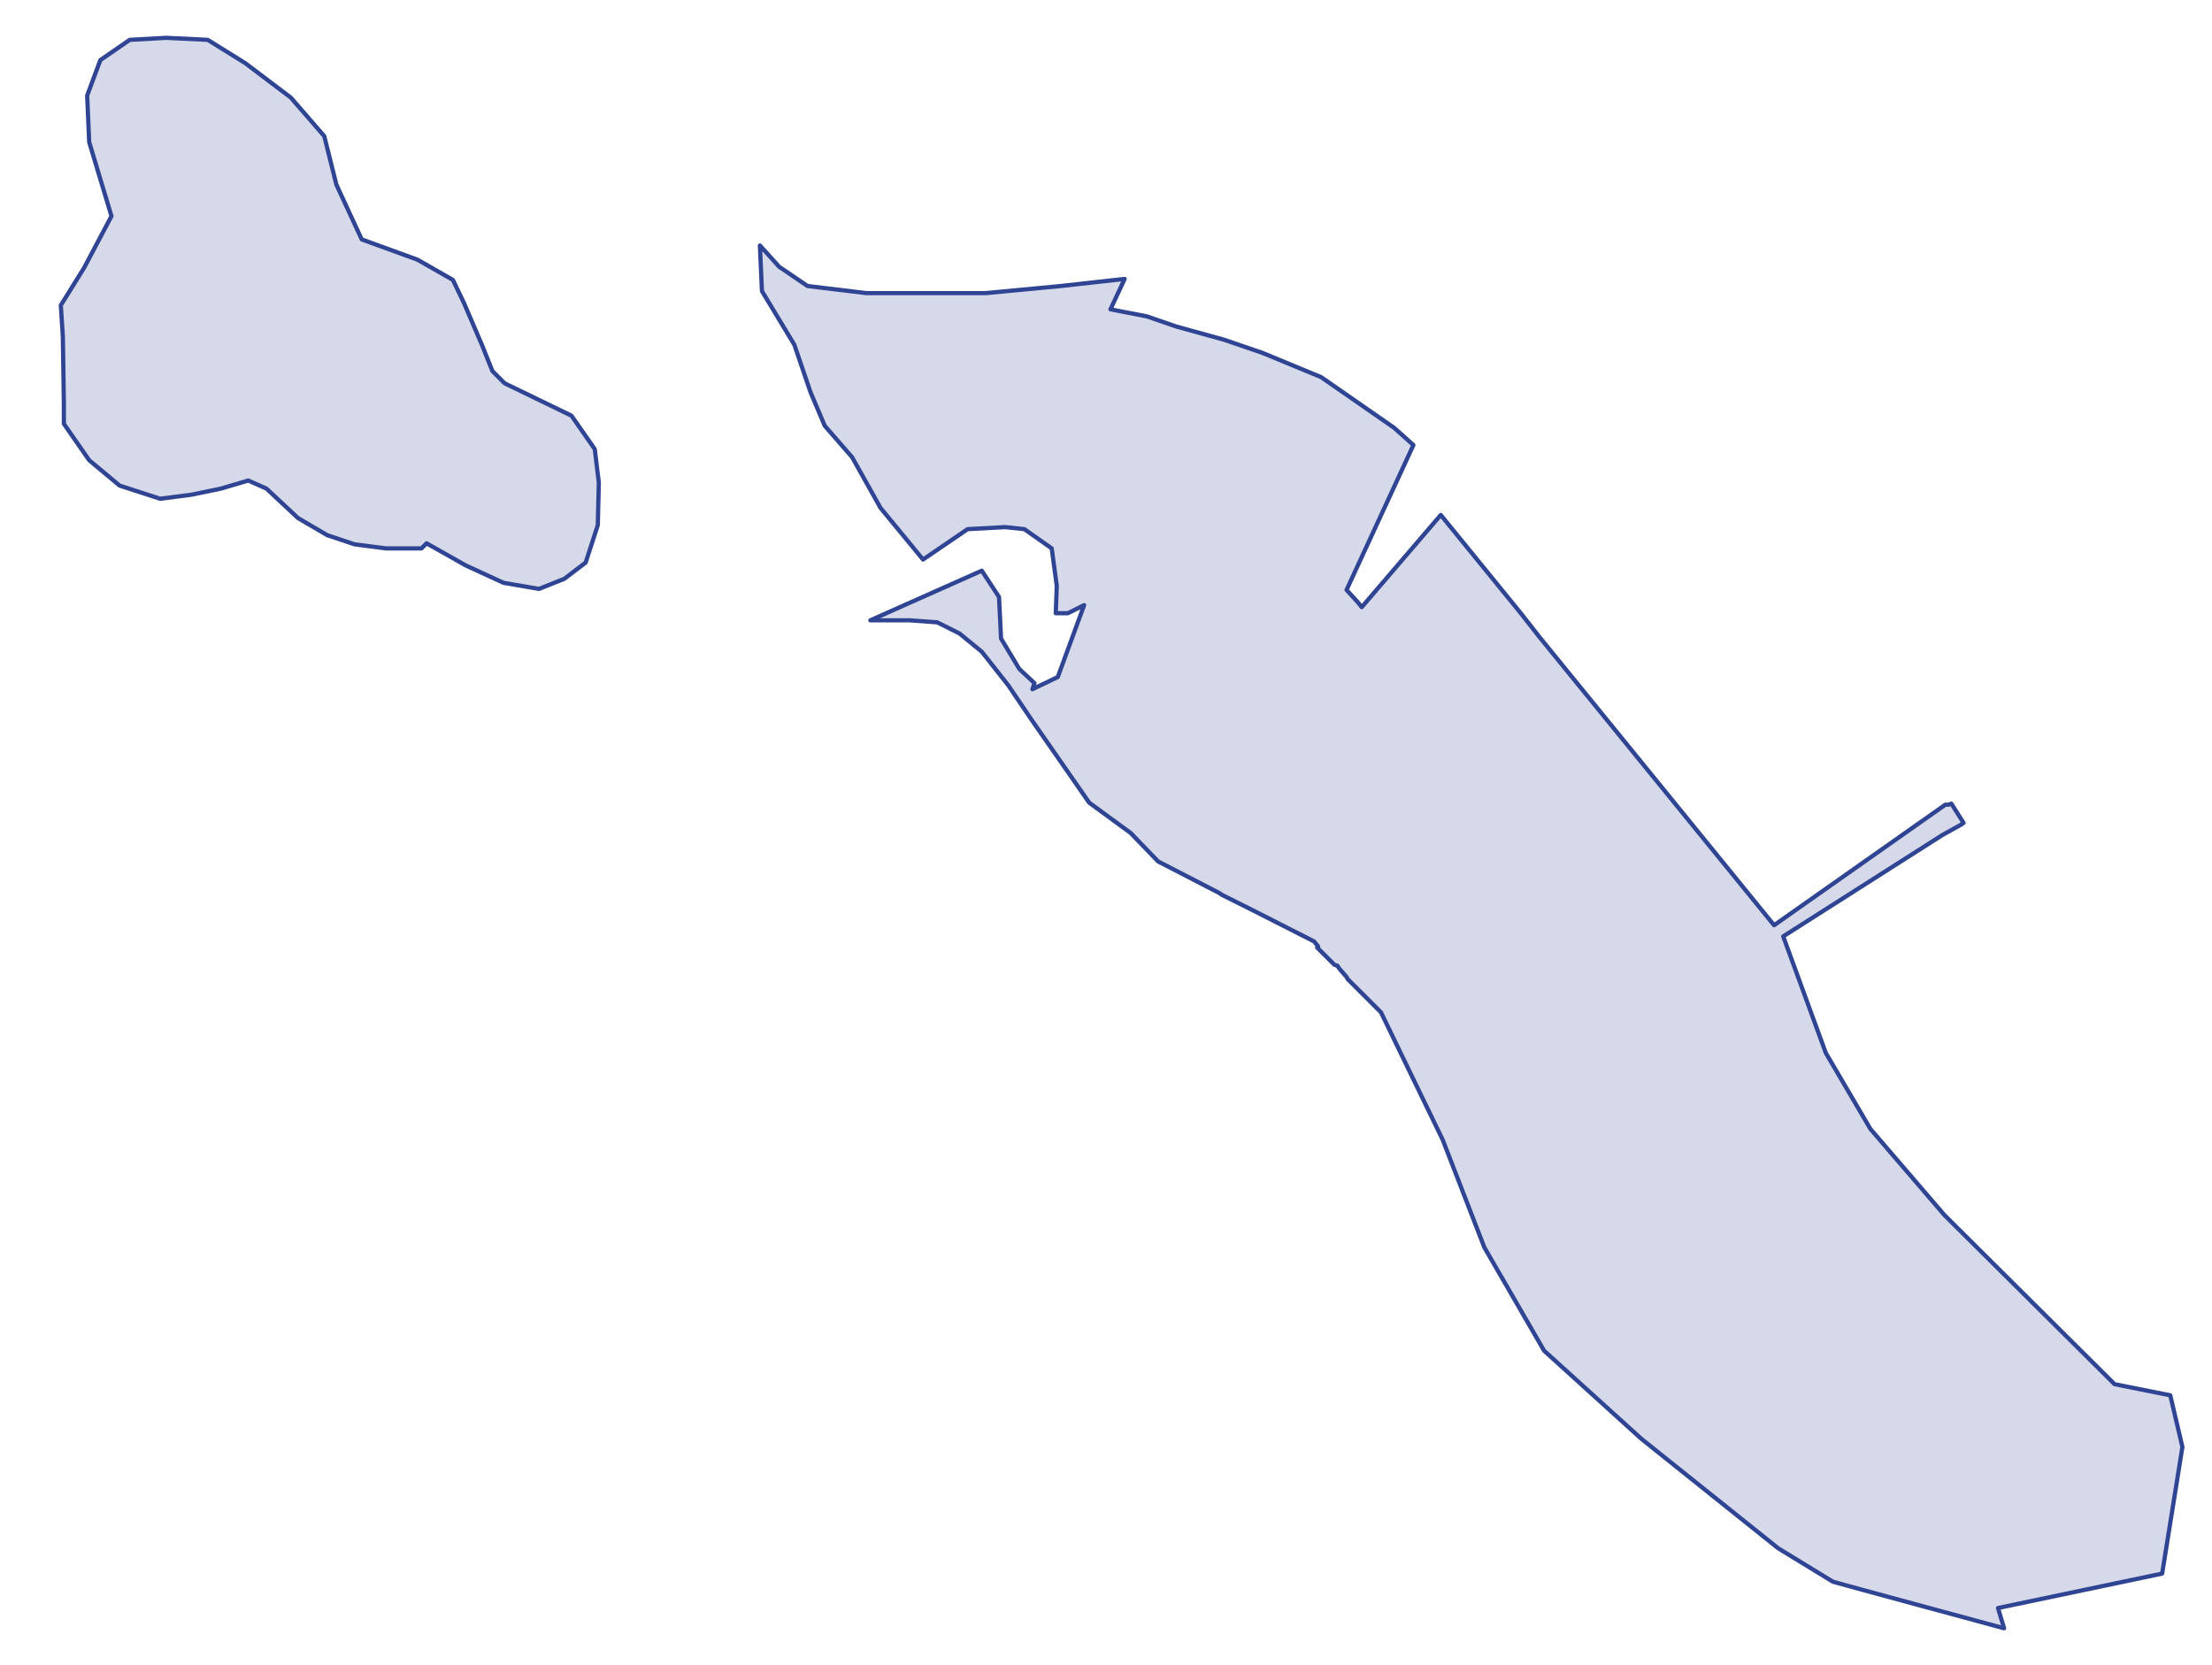 <?xml version="1.0" encoding="utf-8" standalone="no"?>
<!-- Creator: ESRI ArcMap 10.0.0.2414 -->
<!DOCTYPE svg PUBLIC "-//W3C//DTD SVG 1.1//EN"  "http://www.w3.org/Graphics/SVG/1.1/DTD/svg11.dtd">
<svg width="524.042pt" height="394.53pt" viewBox="32.157 223.864 524.042 394.53" enable-background="new 32.157 223.864 524.042 394.53"
	version="1.1" xmlns="http://www.w3.org/2000/svg" xmlns:xlink="http://www.w3.org/1999/xlink" >
	<g id="Couches">
		<g id="reservoirs">
			<clipPath id="SVG_CP_2">
				<path d="M574.393,21.362L21.363,21.362L21.363,821.368L574.393,821.368L574.393,21.362z"/>
			</clipPath>
			<path clip-path="url(#SVG_CP_2)" fill-opacity="0.2" fill="#2f4493" fill-rule="evenodd" stroke="#2f4493" stroke-width="1" stra="1.44" stroke-miterlimit="10" stroke-linecap="round" stroke-linejoin="round" d="
				M237.39,293.311L250.592,293.311L265.714,293.311L283.476,291.631L298.598,289.951L295.237,297.152L303.879,298.832
				L310.839,301.232L322.121,304.352L331.242,307.473L345.164,313.233L362.446,325.235L367.007,329.315L351.165,363.639
				L353.805,366.519L354.765,367.719L373.487,345.877L392.45,369.159L396.77,374.68L452.457,443.087L493.023,414.524
				L493.743,414.524L494.463,414.284L497.343,418.845L496.623,419.325L492.302,421.725L454.618,445.728L
				464.699,473.33L475.26,491.332L492.783,511.735L533.108,551.819L546.309,554.459L549.19,566.7L544.389,596.704
				L505.504,604.864L506.944,609.665L473.34,600.544L466.379,598.624L453.418,590.703L421.013,564.78
				L397.971,543.898L383.809,519.415L373.967,493.973L359.326,463.729L351.405,455.809L351.165,455.329L349.484,453.408
				L349.004,452.688L348.284,452.448L347.804,451.968L344.204,448.368L344.444,448.128L343.484,446.928L
				329.322,439.727L321.641,435.886L320.921,435.406L306.519,427.966L300.038,421.245L290.197,414.044L276.515,394.362
				L270.994,386.201L264.754,378.28L259.473,373.96L254.192,371.32L247.711,370.84L238.59,370.84L
				238.35,370.84L264.754,359.078L268.834,365.319L269.314,375.16L273.635,382.361L277.235,385.721L276.755,387.161
				L282.756,384.281L288.997,367.239L285.156,369.159L283.716,369.159L282.276,369.159L282.516,362.679L281.316,353.798
				L274.835,349.237L270.274,348.757L261.393,349.237L250.832,356.438L240.751,344.197L234.03,332.195L227.549,324.755
				L224.188,316.834L220.348,305.553L212.667,292.831L212.187,282.03L216.748,287.071L223.468,291.631L
				237.39,293.311z"/>
			<path clip-path="url(#SVG_CP_2)" fill-opacity="0.2" fill="#2f4493" fill-rule="evenodd" stroke="#2f4493" stroke-width="1" stra="1.44" stroke-miterlimit="10" stroke-linecap="round" stroke-linejoin="round" d="
				M173.062,330.275L174.022,338.196L173.782,348.277L170.902,357.158L165.861,360.998L159.86,363.399
				L151.459,361.959L142.578,357.878L133.217,352.598L132.017,353.798L123.616,353.798L116.175,352.838L109.694,350.677
				L102.733,346.597L95.292,339.636L90.972,337.716L84.491,339.636L77.53,341.076L70.089,342.036L60.488,338.916
				L53.287,332.915L47.286,324.275L47.286,319.234L47.046,303.632L46.566,296.192L52.087,287.311L58.567,275.069
				L53.287,257.547L52.807,246.506L55.927,238.105L62.888,233.305L71.529,232.825L81.37,233.305L90.251,238.825
				L101.053,246.986L108.974,256.107L111.854,267.629L117.855,280.59L131.057,285.39L139.458,290.191L142.098,295.712
				L146.419,305.793L148.819,311.793L151.699,314.674L167.541,322.354L173.062,330.275z"/>
		</g>
</g></svg>
